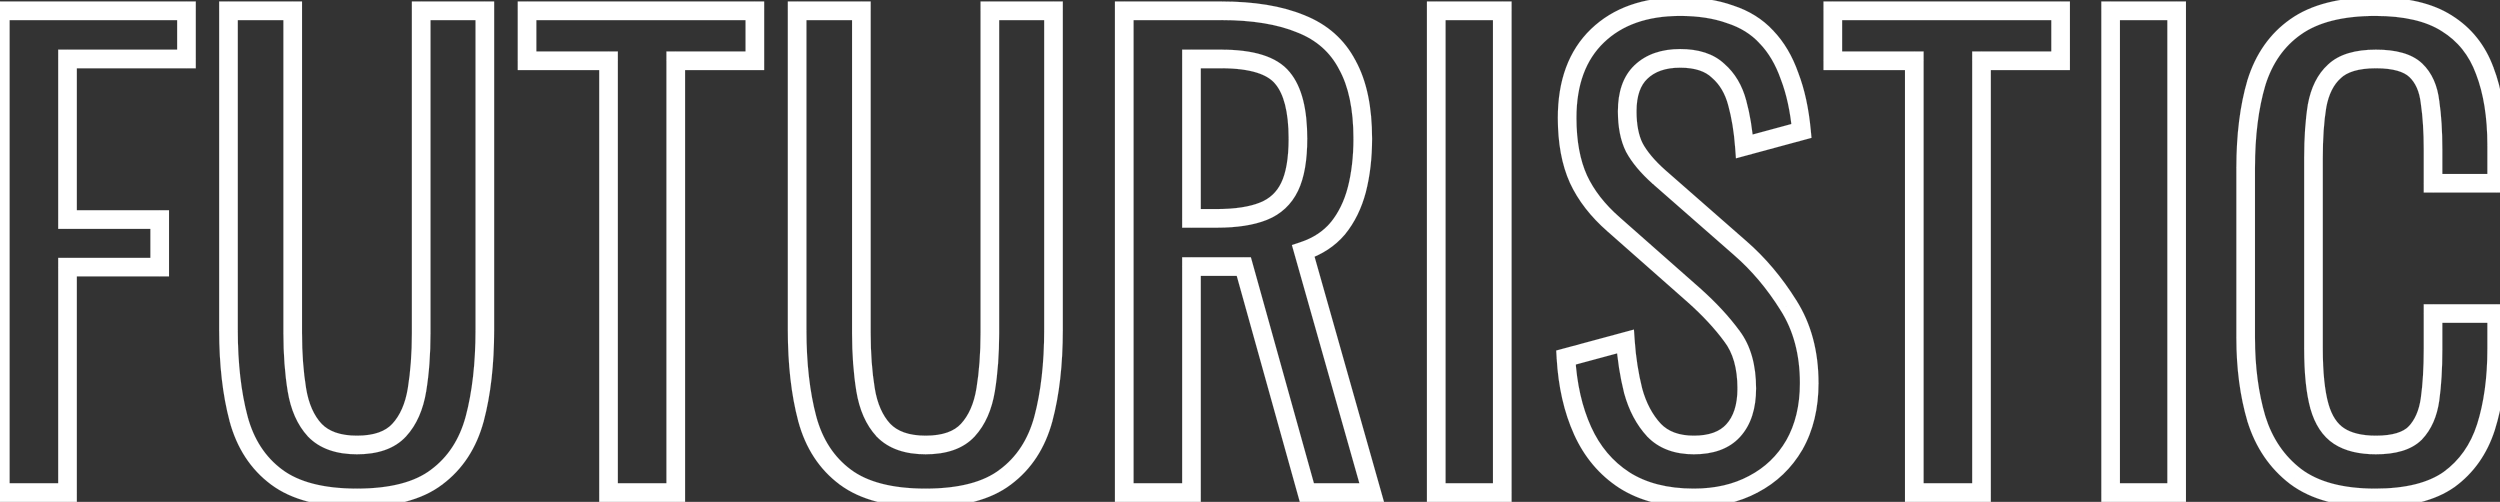 <svg width="269" height="54" viewBox="0 0 269 54" fill="none" xmlns="http://www.w3.org/2000/svg" stroke="#FFFFFF"  class="fut" stroke-width=".01">
<rect x="0" y="0" width="269" height="54" fill="#333333" stroke="none"/>
<path d="M0.032 53H-0.968V54H0.032V53ZM0.032 1.16V0.16H-0.968V1.16H0.032ZM20.064 1.16H21.064V0.16H20.064V1.16ZM20.064 6.344V7.344H21.064V6.344H20.064ZM7.264 6.344V5.344H6.264V6.344H7.264ZM7.264 23.624H6.264V24.624H7.264V23.624ZM17.184 23.624H18.184V22.624H17.184V23.624ZM17.184 28.744V29.744H18.184V28.744H17.184ZM7.264 28.744V27.744H6.264V28.744H7.264ZM7.264 53V54H8.264V53H7.264ZM1.032 53V1.16H-0.968V53H1.032ZM0.032 2.16H20.064V0.16H0.032V2.16ZM19.064 1.16V6.344H21.064V1.16H19.064ZM20.064 5.344H7.264V7.344H20.064V5.344ZM6.264 6.344V23.624H8.264V6.344H6.264ZM7.264 24.624H17.184V22.624H7.264V24.624ZM16.184 23.624V28.744H18.184V23.624H16.184ZM17.184 27.744H7.264V29.744H17.184V27.744ZM6.264 28.744V53H8.264V28.744H6.264ZM7.264 52H0.032V54H7.264V52ZM29.768 51.336L29.171 52.138L29.171 52.138L29.768 51.336ZM25.672 45.064L24.706 45.321L24.706 45.325L25.672 45.064ZM24.584 1.16V0.16H23.584V1.16H24.584ZM31.496 1.16H32.496V0.16H31.496V1.16ZM33.864 46.28L33.128 46.957L33.135 46.965L33.143 46.972L33.864 46.28ZM42.952 46.28L43.688 46.957L43.688 46.957L42.952 46.28ZM45.32 1.16V0.16H44.32V1.16H45.32ZM52.168 1.16H53.168V0.16H52.168V1.16ZM51.08 45.064L52.045 45.325L52.047 45.321L51.08 45.064ZM46.984 51.336L46.387 50.534L46.379 50.54L46.984 51.336ZM38.408 52.576C34.766 52.576 32.131 51.849 30.365 50.534L29.171 52.138C31.416 53.81 34.541 54.576 38.408 54.576V52.576ZM30.365 50.534C28.561 49.19 27.311 47.301 26.637 44.803L24.706 45.325C25.483 48.203 26.965 50.495 29.171 52.138L30.365 50.534ZM26.639 44.807C25.941 42.18 25.584 39.091 25.584 35.528H23.584C23.584 39.218 23.953 42.486 24.706 45.321L26.639 44.807ZM25.584 35.528V1.16H23.584V35.528H25.584ZM24.584 2.16H31.496V0.16H24.584V2.16ZM30.496 1.16V35.848H32.496V1.16H30.496ZM30.496 35.848C30.496 38.111 30.648 40.192 30.957 42.089L32.931 41.767C32.642 39.995 32.496 38.023 32.496 35.848H30.496ZM30.957 42.089C31.278 44.062 31.982 45.711 33.128 46.957L34.6 45.603C33.784 44.716 33.207 43.463 32.931 41.767L30.957 42.089ZM33.143 46.972C34.415 48.298 36.231 48.88 38.408 48.88V46.88C36.575 46.88 35.361 46.395 34.585 45.587L33.143 46.972ZM38.408 48.88C40.617 48.88 42.45 48.303 43.688 46.957L42.216 45.603C41.492 46.39 40.295 46.88 38.408 46.88V48.88ZM43.688 46.957C44.834 45.711 45.538 44.062 45.859 42.089L43.885 41.767C43.609 43.463 43.032 44.716 42.216 45.603L43.688 46.957ZM45.859 42.089C46.168 40.192 46.32 38.111 46.32 35.848H44.32C44.32 38.023 44.173 39.995 43.885 41.767L45.859 42.089ZM46.32 35.848V1.16H44.32V35.848H46.32ZM45.32 2.16H52.168V0.16H45.32V2.16ZM51.168 1.16V35.528H53.168V1.16H51.168ZM51.168 35.528C51.168 39.091 50.811 42.18 50.114 44.807L52.047 45.321C52.799 42.486 53.168 39.218 53.168 35.528H51.168ZM50.114 44.803C49.441 47.301 48.191 49.19 46.387 50.534L47.581 52.138C49.787 50.495 51.269 48.203 52.045 45.325L50.114 44.803ZM46.379 50.54C44.66 51.848 42.052 52.576 38.408 52.576V54.576C42.273 54.576 45.383 53.811 47.59 52.132L46.379 50.54ZM65.478 53H64.478V54H65.478V53ZM65.478 6.536H66.478V5.536H65.478V6.536ZM56.71 6.536H55.71V7.536H56.71V6.536ZM56.71 1.16V0.16H55.71V1.16H56.71ZM81.222 1.16H82.222V0.16H81.222V1.16ZM81.222 6.536V7.536H82.222V6.536H81.222ZM72.71 6.536V5.536H71.71V6.536H72.71ZM72.71 53V54H73.71V53H72.71ZM66.478 53V6.536H64.478V53H66.478ZM65.478 5.536H56.71V7.536H65.478V5.536ZM57.71 6.536V1.16H55.71V6.536H57.71ZM56.71 2.16H81.222V0.16H56.71V2.16ZM80.222 1.16V6.536H82.222V1.16H80.222ZM81.222 5.536H72.71V7.536H81.222V5.536ZM71.71 6.536V53H73.71V6.536H71.71ZM72.71 52H65.478V54H72.71V52ZM90.956 51.336L90.358 52.138L90.358 52.138L90.956 51.336ZM86.859 45.064L85.893 45.321L85.894 45.325L86.859 45.064ZM85.772 1.16V0.16H84.772V1.16H85.772ZM92.683 1.16H93.683V0.16H92.683V1.16ZM95.052 46.28L94.316 46.957L94.323 46.965L94.33 46.972L95.052 46.28ZM104.14 46.28L104.875 46.957L104.875 46.957L104.14 46.28ZM106.508 1.16V0.16H105.508V1.16H106.508ZM113.356 1.16H114.356V0.16H113.356V1.16ZM112.268 45.064L113.233 45.325L113.234 45.321L112.268 45.064ZM108.172 51.336L107.574 50.534L107.566 50.54L108.172 51.336ZM99.596 52.576C95.954 52.576 93.318 51.849 91.553 50.534L90.358 52.138C92.603 53.81 95.728 54.576 99.596 54.576V52.576ZM91.553 50.534C89.748 49.19 88.499 47.301 87.825 44.803L85.894 45.325C86.671 48.203 88.152 50.495 90.358 52.138L91.553 50.534ZM87.826 44.807C87.128 42.18 86.772 39.091 86.772 35.528H84.772C84.772 39.218 85.14 42.486 85.893 45.321L87.826 44.807ZM86.772 35.528V1.16H84.772V35.528H86.772ZM85.772 2.16H92.683V0.16H85.772V2.16ZM91.683 1.16V35.848H93.683V1.16H91.683ZM91.683 35.848C91.683 38.111 91.836 40.192 92.144 42.089L94.118 41.767C93.83 39.995 93.683 38.023 93.683 35.848H91.683ZM92.144 42.089C92.466 44.062 93.169 45.711 94.316 46.957L95.787 45.603C94.971 44.716 94.395 43.463 94.118 41.767L92.144 42.089ZM94.33 46.972C95.602 48.298 97.418 48.88 99.596 48.88V46.88C97.762 46.88 96.549 46.395 95.773 45.587L94.33 46.972ZM99.596 48.88C101.805 48.88 103.637 48.303 104.875 46.957L103.404 45.603C102.679 46.39 101.482 46.88 99.596 46.88V48.88ZM104.875 46.957C106.022 45.711 106.725 44.062 107.047 42.089L105.072 41.767C104.796 43.463 104.22 44.716 103.404 45.603L104.875 46.957ZM107.047 42.089C107.355 40.192 107.508 38.111 107.508 35.848H105.508C105.508 38.023 105.361 39.995 105.072 41.767L107.047 42.089ZM107.508 35.848V1.16H105.508V35.848H107.508ZM106.508 2.16H113.356V0.16H106.508V2.16ZM112.356 1.16V35.528H114.356V1.16H112.356ZM112.356 35.528C112.356 39.091 111.999 42.18 111.301 44.807L113.234 45.321C113.987 42.486 114.356 39.218 114.356 35.528H112.356ZM111.302 44.803C110.628 47.301 109.379 49.19 107.574 50.534L108.769 52.138C110.975 50.495 112.456 48.203 113.233 45.325L111.302 44.803ZM107.566 50.54C105.847 51.848 103.24 52.576 99.596 52.576V54.576C103.461 54.576 106.57 53.811 108.777 52.132L107.566 50.54ZM120.97 53H119.97V54H120.97V53ZM120.97 1.16V0.16H119.97V1.16H120.97ZM139.978 2.568L139.594 3.492L139.602 3.495L139.609 3.498L139.978 2.568ZM144.97 6.984L144.083 7.446L144.088 7.457L144.094 7.468L144.97 6.984ZM145.994 20.424L146.961 20.678L146.962 20.672L145.994 20.424ZM143.946 24.584L144.709 25.23L144.715 25.223L144.721 25.216L143.946 24.584ZM140.234 27.016L139.917 26.067L139.011 26.369L139.271 27.288L140.234 27.016ZM147.594 53V54H148.916L148.556 52.727L147.594 53ZM140.618 53L139.654 53.269L139.858 54H140.618V53ZM133.833 28.68L134.797 28.411L134.593 27.68H133.833V28.68ZM128.202 28.68V27.68H127.202V28.68H128.202ZM128.202 53V54H129.202V53H128.202ZM128.202 23.496H127.202V24.496H128.202V23.496ZM138.762 20.104L139.662 20.539L139.662 20.539L138.762 20.104ZM137.994 8.392L137.217 9.023L137.222 9.029L137.227 9.035L137.994 8.392ZM128.202 6.344V5.344H127.202V6.344H128.202ZM121.97 53V1.16H119.97V53H121.97ZM120.97 2.16H131.402V0.16H120.97V2.16ZM131.402 2.16C134.776 2.16 137.493 2.62 139.594 3.492L140.361 1.644C137.939 0.639 134.939 0.16 131.402 0.16V2.16ZM139.609 3.498C141.66 4.31 143.133 5.623 144.083 7.446L145.856 6.522C144.672 4.249 142.818 2.618 140.346 1.638L139.609 3.498ZM144.094 7.468C145.094 9.275 145.634 11.735 145.634 14.92H147.634C147.634 11.534 147.064 8.704 145.845 6.5L144.094 7.468ZM145.634 14.92C145.634 16.855 145.428 18.605 145.025 20.176L146.962 20.672C147.413 18.915 147.634 16.995 147.634 14.92H145.634ZM145.026 20.169C144.631 21.671 144.008 22.924 143.17 23.952L144.721 25.216C145.76 23.94 146.502 22.42 146.961 20.678L145.026 20.169ZM143.182 23.938C142.375 24.892 141.3 25.607 139.917 26.067L140.55 27.965C142.239 27.401 143.639 26.495 144.709 25.23L143.182 23.938ZM139.271 27.288L146.631 53.273L148.556 52.727L141.196 26.744L139.271 27.288ZM147.594 52H140.618V54H147.594V52ZM141.581 52.731L134.797 28.411L132.87 28.949L139.654 53.269L141.581 52.731ZM133.833 27.68H128.202V29.68H133.833V27.68ZM127.202 28.68V53H129.202V28.68H127.202ZM128.202 52H120.97V54H128.202V52ZM128.202 24.496H130.954V22.496H128.202V24.496ZM130.954 24.496C133.073 24.496 134.876 24.233 136.317 23.657L135.574 21.799C134.455 22.247 132.93 22.496 130.954 22.496V24.496ZM136.317 23.657C137.828 23.052 138.956 22.002 139.662 20.539L137.861 19.669C137.373 20.681 136.623 21.38 135.574 21.799L136.317 23.657ZM139.662 20.539C140.353 19.108 140.658 17.207 140.658 14.92H138.658C138.658 17.07 138.365 18.626 137.861 19.669L139.662 20.539ZM140.658 14.92C140.658 11.816 140.098 9.345 138.76 7.749L137.227 9.035C138.108 10.084 138.658 11.966 138.658 14.92H140.658ZM138.77 7.761C137.358 6.024 134.746 5.344 131.402 5.344V7.344C134.628 7.344 136.411 8.03 137.217 9.023L138.77 7.761ZM131.402 5.344H128.202V7.344H131.402V5.344ZM127.202 6.344V23.496H129.202V6.344H127.202ZM154.541 53H153.541V54H154.541V53ZM154.541 1.16V0.16H153.541V1.16H154.541ZM161.645 1.16H162.645V0.16H161.645V1.16ZM161.645 53V54H162.645V53H161.645ZM155.541 53V1.16H153.541V53H155.541ZM154.541 2.16H161.645V0.16H154.541V2.16ZM160.645 1.16V53H162.645V1.16H160.645ZM161.645 52H154.541V54H161.645V52ZM174.768 51.656L174.222 52.494L174.23 52.499L174.768 51.656ZM170.288 46.344L169.377 46.757L169.377 46.757L170.288 46.344ZM168.496 38.472L168.235 37.507L167.451 37.718L167.498 38.529L168.496 38.472ZM174.896 36.744L175.894 36.674L175.809 35.462L174.635 35.779L174.896 36.744ZM175.728 42.056L174.758 42.298L174.761 42.31L174.764 42.321L175.728 42.056ZM177.968 46.28L177.233 46.958L177.24 46.965L177.247 46.972L177.968 46.28ZM186.48 46.344L185.744 45.667L185.743 45.668L186.48 46.344ZM186.352 36.168L185.546 36.76L185.551 36.766L185.555 36.772L186.352 36.168ZM182.32 31.816L182.987 31.071L182.982 31.066L182.32 31.816ZM173.616 24.136L174.278 23.386L174.275 23.383L173.616 24.136ZM169.84 19.272L168.929 19.684L168.933 19.692L169.84 19.272ZM171.888 3.848L172.581 4.569L172.581 4.569L171.888 3.848ZM186.16 1.544L185.82 2.485L185.836 2.49L185.851 2.495L186.16 1.544ZM190.064 3.976L189.329 4.654L189.336 4.662L189.343 4.669L190.064 3.976ZM192.56 8.2L191.616 8.53L191.621 8.545L191.627 8.559L192.56 8.2ZM193.84 14.088L194.101 15.053L194.915 14.833L194.836 13.994L193.84 14.088ZM187.696 15.752L186.699 15.827L186.789 17.034L187.957 16.717L187.696 15.752ZM186.928 11.08L185.961 11.336L185.963 11.343L186.928 11.08ZM184.88 7.624L184.19 8.347L184.206 8.363L184.224 8.379L184.88 7.624ZM176.56 7.752L177.251 8.475L177.252 8.474L176.56 7.752ZM175.856 15.88L174.962 16.327L174.969 16.342L174.977 16.356L175.856 15.88ZM178.48 19.016L177.814 19.762L177.821 19.768L178.48 19.016ZM187.248 26.696L186.589 27.448L186.592 27.451L187.248 26.696ZM192.432 32.84L191.584 33.37L191.588 33.377L192.432 32.84ZM193.072 47.88L193.937 48.383L193.941 48.374L193.072 47.88ZM188.656 52.104L188.193 51.218L188.184 51.222L188.656 52.104ZM182.256 52.576C179.411 52.576 177.114 51.967 175.306 50.813L174.23 52.499C176.433 53.905 179.127 54.576 182.256 54.576V52.576ZM175.314 50.818C173.521 49.649 172.149 48.03 171.199 45.931L169.377 46.757C170.475 49.181 172.09 51.103 174.222 52.494L175.314 50.818ZM171.199 45.931C170.235 43.803 169.659 41.303 169.494 38.415L167.498 38.529C167.674 41.614 168.293 44.363 169.377 46.757L171.199 45.931ZM168.757 39.437L175.157 37.709L174.635 35.779L168.235 37.507L168.757 39.437ZM173.898 36.814C174.03 38.704 174.316 40.533 174.758 42.298L176.698 41.813C176.286 40.166 176.018 38.453 175.894 36.674L173.898 36.814ZM174.764 42.321C175.268 44.155 176.084 45.713 177.233 46.958L178.703 45.602C177.804 44.629 177.126 43.37 176.692 41.791L174.764 42.321ZM177.247 46.972C178.503 48.281 180.219 48.88 182.256 48.88V46.88C180.624 46.88 179.481 46.412 178.689 45.587L177.247 46.972ZM182.256 48.88C184.311 48.88 186.029 48.316 187.217 47.02L185.743 45.668C185.053 46.42 183.956 46.88 182.256 46.88V48.88ZM187.216 47.021C188.42 45.713 188.952 43.923 188.952 41.8H186.952C186.952 43.602 186.503 44.842 185.744 45.667L187.216 47.021ZM188.952 41.8C188.952 39.307 188.385 37.195 187.149 35.564L185.555 36.772C186.453 37.957 186.952 39.6 186.952 41.8H188.952ZM187.158 35.576C186.043 34.059 184.649 32.558 182.987 31.071L181.653 32.561C183.233 33.975 184.528 35.375 185.546 36.76L187.158 35.576ZM182.982 31.066L174.278 23.386L172.954 24.886L181.658 32.566L182.982 31.066ZM174.275 23.383C172.655 21.966 171.49 20.454 170.747 18.852L168.933 19.692C169.812 21.589 171.164 23.319 172.957 24.889L174.275 23.383ZM170.751 18.86C170.015 17.232 169.624 15.184 169.624 12.68H167.624C167.624 15.381 168.044 17.728 168.929 19.684L170.751 18.86ZM169.624 12.68C169.624 9.08 170.649 6.425 172.581 4.569L171.195 3.127C168.775 5.452 167.624 8.685 167.624 12.68H169.624ZM172.581 4.569C174.528 2.699 177.221 1.712 180.784 1.712V-0.288C176.837 -0.288 173.6 0.816 171.195 3.127L172.581 4.569ZM180.784 1.712C182.744 1.712 184.417 1.978 185.82 2.485L186.5 0.603C184.831 0.001 182.92 -0.288 180.784 -0.288V1.712ZM185.851 2.495C187.284 2.96 188.433 3.683 189.329 4.654L190.799 3.298C189.647 2.05 188.194 1.152 186.469 0.593L185.851 2.495ZM189.343 4.669C190.294 5.658 191.058 6.936 191.616 8.53L193.504 7.87C192.867 6.051 191.967 4.512 190.785 3.283L189.343 4.669ZM191.627 8.559C192.226 10.118 192.637 11.988 192.844 14.182L194.836 13.994C194.616 11.665 194.174 9.61 193.493 7.841L191.627 8.559ZM193.579 13.123L187.435 14.787L187.957 16.717L194.101 15.053L193.579 13.123ZM188.693 15.677C188.561 13.918 188.296 12.296 187.893 10.817L185.963 11.343C186.328 12.68 186.575 14.173 186.699 15.827L188.693 15.677ZM187.895 10.824C187.468 9.211 186.691 7.873 185.536 6.869L184.224 8.379C185.032 9.081 185.62 10.048 185.961 11.336L187.895 10.824ZM185.57 6.901C184.385 5.769 182.734 5.28 180.784 5.28V7.28C182.418 7.28 183.498 7.687 184.19 8.347L185.57 6.901ZM180.784 5.28C178.805 5.28 177.124 5.827 175.868 7.03L177.252 8.474C178.044 7.715 179.179 7.28 180.784 7.28V5.28ZM175.869 7.029C174.624 8.22 174.088 9.933 174.088 11.976H176.088C176.088 10.264 176.533 9.162 177.251 8.475L175.869 7.029ZM174.088 11.976C174.088 13.654 174.359 15.122 174.962 16.327L176.75 15.433C176.329 14.59 176.088 13.455 176.088 11.976H174.088ZM174.977 16.356C175.603 17.512 176.563 18.645 177.814 19.762L179.146 18.27C178.007 17.253 177.219 16.296 176.735 15.404L174.977 16.356ZM177.821 19.768L186.589 27.448L187.907 25.944L179.139 18.264L177.821 19.768ZM186.592 27.451C188.474 29.087 190.139 31.058 191.584 33.37L193.28 32.31C191.739 29.844 189.948 27.718 187.904 25.941L186.592 27.451ZM191.588 33.377C192.964 35.538 193.672 38.139 193.672 41.224H195.672C195.672 37.823 194.887 34.835 193.276 32.303L191.588 33.377ZM193.672 41.224C193.672 43.643 193.169 45.685 192.203 47.386L193.941 48.374C195.108 46.32 195.672 43.925 195.672 41.224H193.672ZM192.207 47.377C191.236 49.049 189.902 50.324 188.193 51.218L189.119 52.99C191.164 51.921 192.775 50.38 193.937 48.383L192.207 47.377ZM188.184 51.222C186.518 52.114 184.551 52.576 182.256 52.576V54.576C184.825 54.576 187.125 54.057 189.128 52.986L188.184 51.222ZM205.978 53H204.978V54H205.978V53ZM205.978 6.536H206.978V5.536H205.978V6.536ZM197.21 6.536H196.21V7.536H197.21V6.536ZM197.21 1.16V0.16H196.21V1.16H197.21ZM221.722 1.16H222.722V0.16H221.722V1.16ZM221.722 6.536V7.536H222.722V6.536H221.722ZM213.21 6.536V5.536H212.21V6.536H213.21ZM213.21 53V54H214.21V53H213.21ZM206.978 53V6.536H204.978V53H206.978ZM205.978 5.536H197.21V7.536H205.978V5.536ZM198.21 6.536V1.16H196.21V6.536H198.21ZM197.21 2.16H221.722V0.16H197.21V2.16ZM220.722 1.16V6.536H222.722V1.16H220.722ZM221.722 5.536H213.21V7.536H221.722V5.536ZM212.21 6.536V53H214.21V6.536H212.21ZM213.21 52H205.978V54H213.21V52ZM227.104 53H226.104V54H227.104V53ZM227.104 1.16V0.16H226.104V1.16H227.104ZM234.208 1.16H235.208V0.16H234.208V1.16ZM234.208 53V54H235.208V53H234.208ZM228.104 53V1.16H226.104V53H228.104ZM227.104 2.16H234.208V0.16H227.104V2.16ZM233.208 1.16V53H235.208V1.16H233.208ZM234.208 52H227.104V54H234.208V52ZM247.01 51.272L246.402 52.066L246.411 52.072L247.01 51.272ZM242.786 45.064L241.827 45.347L241.83 45.354L241.832 45.361L242.786 45.064ZM242.786 8.904L241.832 8.607L241.83 8.614L241.827 8.621L242.786 8.904ZM247.01 2.888L247.585 3.706L247.589 3.704L247.01 2.888ZM263.267 2.504L262.73 3.348L262.738 3.353L263.267 2.504ZM267.363 7.624L266.423 7.967L266.426 7.975L266.429 7.983L267.363 7.624ZM268.643 19.72V20.72H269.643V19.72H268.643ZM261.795 19.72H260.795V20.72H261.795V19.72ZM261.475 11.016L260.481 11.13L260.483 11.146L260.485 11.162L261.475 11.016ZM259.939 7.56L260.627 6.835L260.627 6.835L259.939 7.56ZM251.171 7.688L251.843 8.428L251.852 8.42L251.861 8.411L251.171 7.688ZM249.315 11.4L248.331 11.219L248.329 11.229L248.327 11.24L249.315 11.4ZM249.571 43.72L248.607 43.988L248.609 43.995L249.571 43.72ZM259.875 46.6L260.582 47.307L260.59 47.298L260.599 47.29L259.875 46.6ZM261.795 33.736V32.736H260.795V33.736H261.795ZM268.643 33.736H269.643V32.736H268.643V33.736ZM267.491 45.96L268.443 46.266L268.444 46.261L267.491 45.96ZM263.523 51.592L264.098 52.41L264.105 52.405L264.111 52.401L263.523 51.592ZM255.587 52.576C252.043 52.576 249.425 51.833 247.61 50.472L246.411 52.072C248.692 53.783 251.791 54.576 255.587 54.576V52.576ZM247.619 50.478C245.791 49.078 244.496 47.188 243.741 44.767L241.832 45.361C242.699 48.145 244.22 50.394 246.402 52.066L247.619 50.478ZM243.746 44.781C243.009 42.285 242.635 39.481 242.635 36.36H240.635C240.635 39.639 241.028 42.638 241.827 45.347L243.746 44.781ZM242.635 36.36V18.056H240.635V36.36H242.635ZM242.635 18.056C242.635 14.627 243.011 11.676 243.746 9.187L241.827 8.621C241.026 11.338 240.635 14.488 240.635 18.056H242.635ZM243.741 9.201C244.494 6.785 245.781 4.973 247.585 3.706L246.436 2.07C244.229 3.619 242.7 5.818 241.832 8.607L243.741 9.201ZM247.589 3.704C249.406 2.417 252.033 1.712 255.587 1.712V-0.288C251.801 -0.288 248.711 0.458 246.432 2.072L247.589 3.704ZM255.587 1.712C258.721 1.712 261.07 2.292 262.73 3.348L263.803 1.66C261.708 0.327 258.937 -0.288 255.587 -0.288V1.712ZM262.738 3.353C264.46 4.424 265.686 5.948 266.423 7.967L268.302 7.281C267.418 4.862 265.913 2.973 263.795 1.655L262.738 3.353ZM266.429 7.983C267.227 10.058 267.643 12.596 267.643 15.624H269.643C269.643 12.423 269.205 9.628 268.296 7.265L266.429 7.983ZM267.643 15.624V19.72H269.643V15.624H267.643ZM268.643 18.72H261.795V20.72H268.643V18.72ZM262.795 19.72V16.072H260.795V19.72H262.795ZM262.795 16.072C262.795 14.117 262.686 12.381 262.464 10.87L260.485 11.162C260.69 12.552 260.795 14.187 260.795 16.072H262.795ZM262.468 10.902C262.278 9.242 261.693 7.848 260.627 6.835L259.25 8.285C259.89 8.893 260.329 9.803 260.481 11.13L262.468 10.902ZM260.627 6.835C259.494 5.759 257.745 5.344 255.651 5.344V7.344C257.567 7.344 258.676 7.74 259.25 8.285L260.627 6.835ZM255.651 5.344C253.488 5.344 251.687 5.812 250.48 6.965L251.861 8.411C252.531 7.772 253.717 7.344 255.651 7.344V5.344ZM250.498 6.948C249.354 7.987 248.657 9.447 248.331 11.219L250.298 11.581C250.569 10.11 251.109 9.095 251.843 8.428L250.498 6.948ZM248.327 11.24C248.061 12.886 247.931 14.798 247.931 16.968H249.931C249.931 14.872 250.056 13.072 250.302 11.56L248.327 11.24ZM247.931 16.968V37.512H249.931V16.968H247.931ZM247.931 37.512C247.931 40.156 248.146 42.327 248.607 43.988L250.534 43.452C250.142 42.041 249.931 40.074 249.931 37.512H247.931ZM248.609 43.995C249.08 45.643 249.895 46.948 251.136 47.758L252.229 46.082C251.507 45.612 250.914 44.783 250.532 43.445L248.609 43.995ZM251.136 47.758C252.335 48.539 253.87 48.88 255.651 48.88V46.88C254.103 46.88 252.993 46.581 252.229 46.082L251.136 47.758ZM255.651 48.88C257.72 48.88 259.452 48.436 260.582 47.307L259.167 45.893C258.59 46.47 257.507 46.88 255.651 46.88V48.88ZM260.599 47.29C261.629 46.207 262.23 44.78 262.465 43.09L260.484 42.814C260.292 44.196 259.826 45.201 259.15 45.91L260.599 47.29ZM262.465 43.09C262.686 41.496 262.795 39.656 262.795 37.576H260.795C260.795 39.592 260.689 41.336 260.484 42.814L262.465 43.09ZM262.795 37.576V33.736H260.795V37.576H262.795ZM261.795 34.736H268.643V32.736H261.795V34.736ZM267.643 33.736V37.576H269.643V33.736H267.643ZM267.643 37.576C267.643 40.654 267.268 43.344 266.537 45.659L268.444 46.261C269.249 43.712 269.643 40.812 269.643 37.576H267.643ZM266.538 45.654C265.83 47.859 264.626 49.553 262.934 50.783L264.111 52.401C266.174 50.9 267.615 48.84 268.443 46.266L266.538 45.654ZM262.947 50.775C261.302 51.933 258.889 52.576 255.587 52.576V54.576C259.111 54.576 261.989 53.896 264.098 52.41L262.947 50.775Z" fill="white"/>
</svg>
